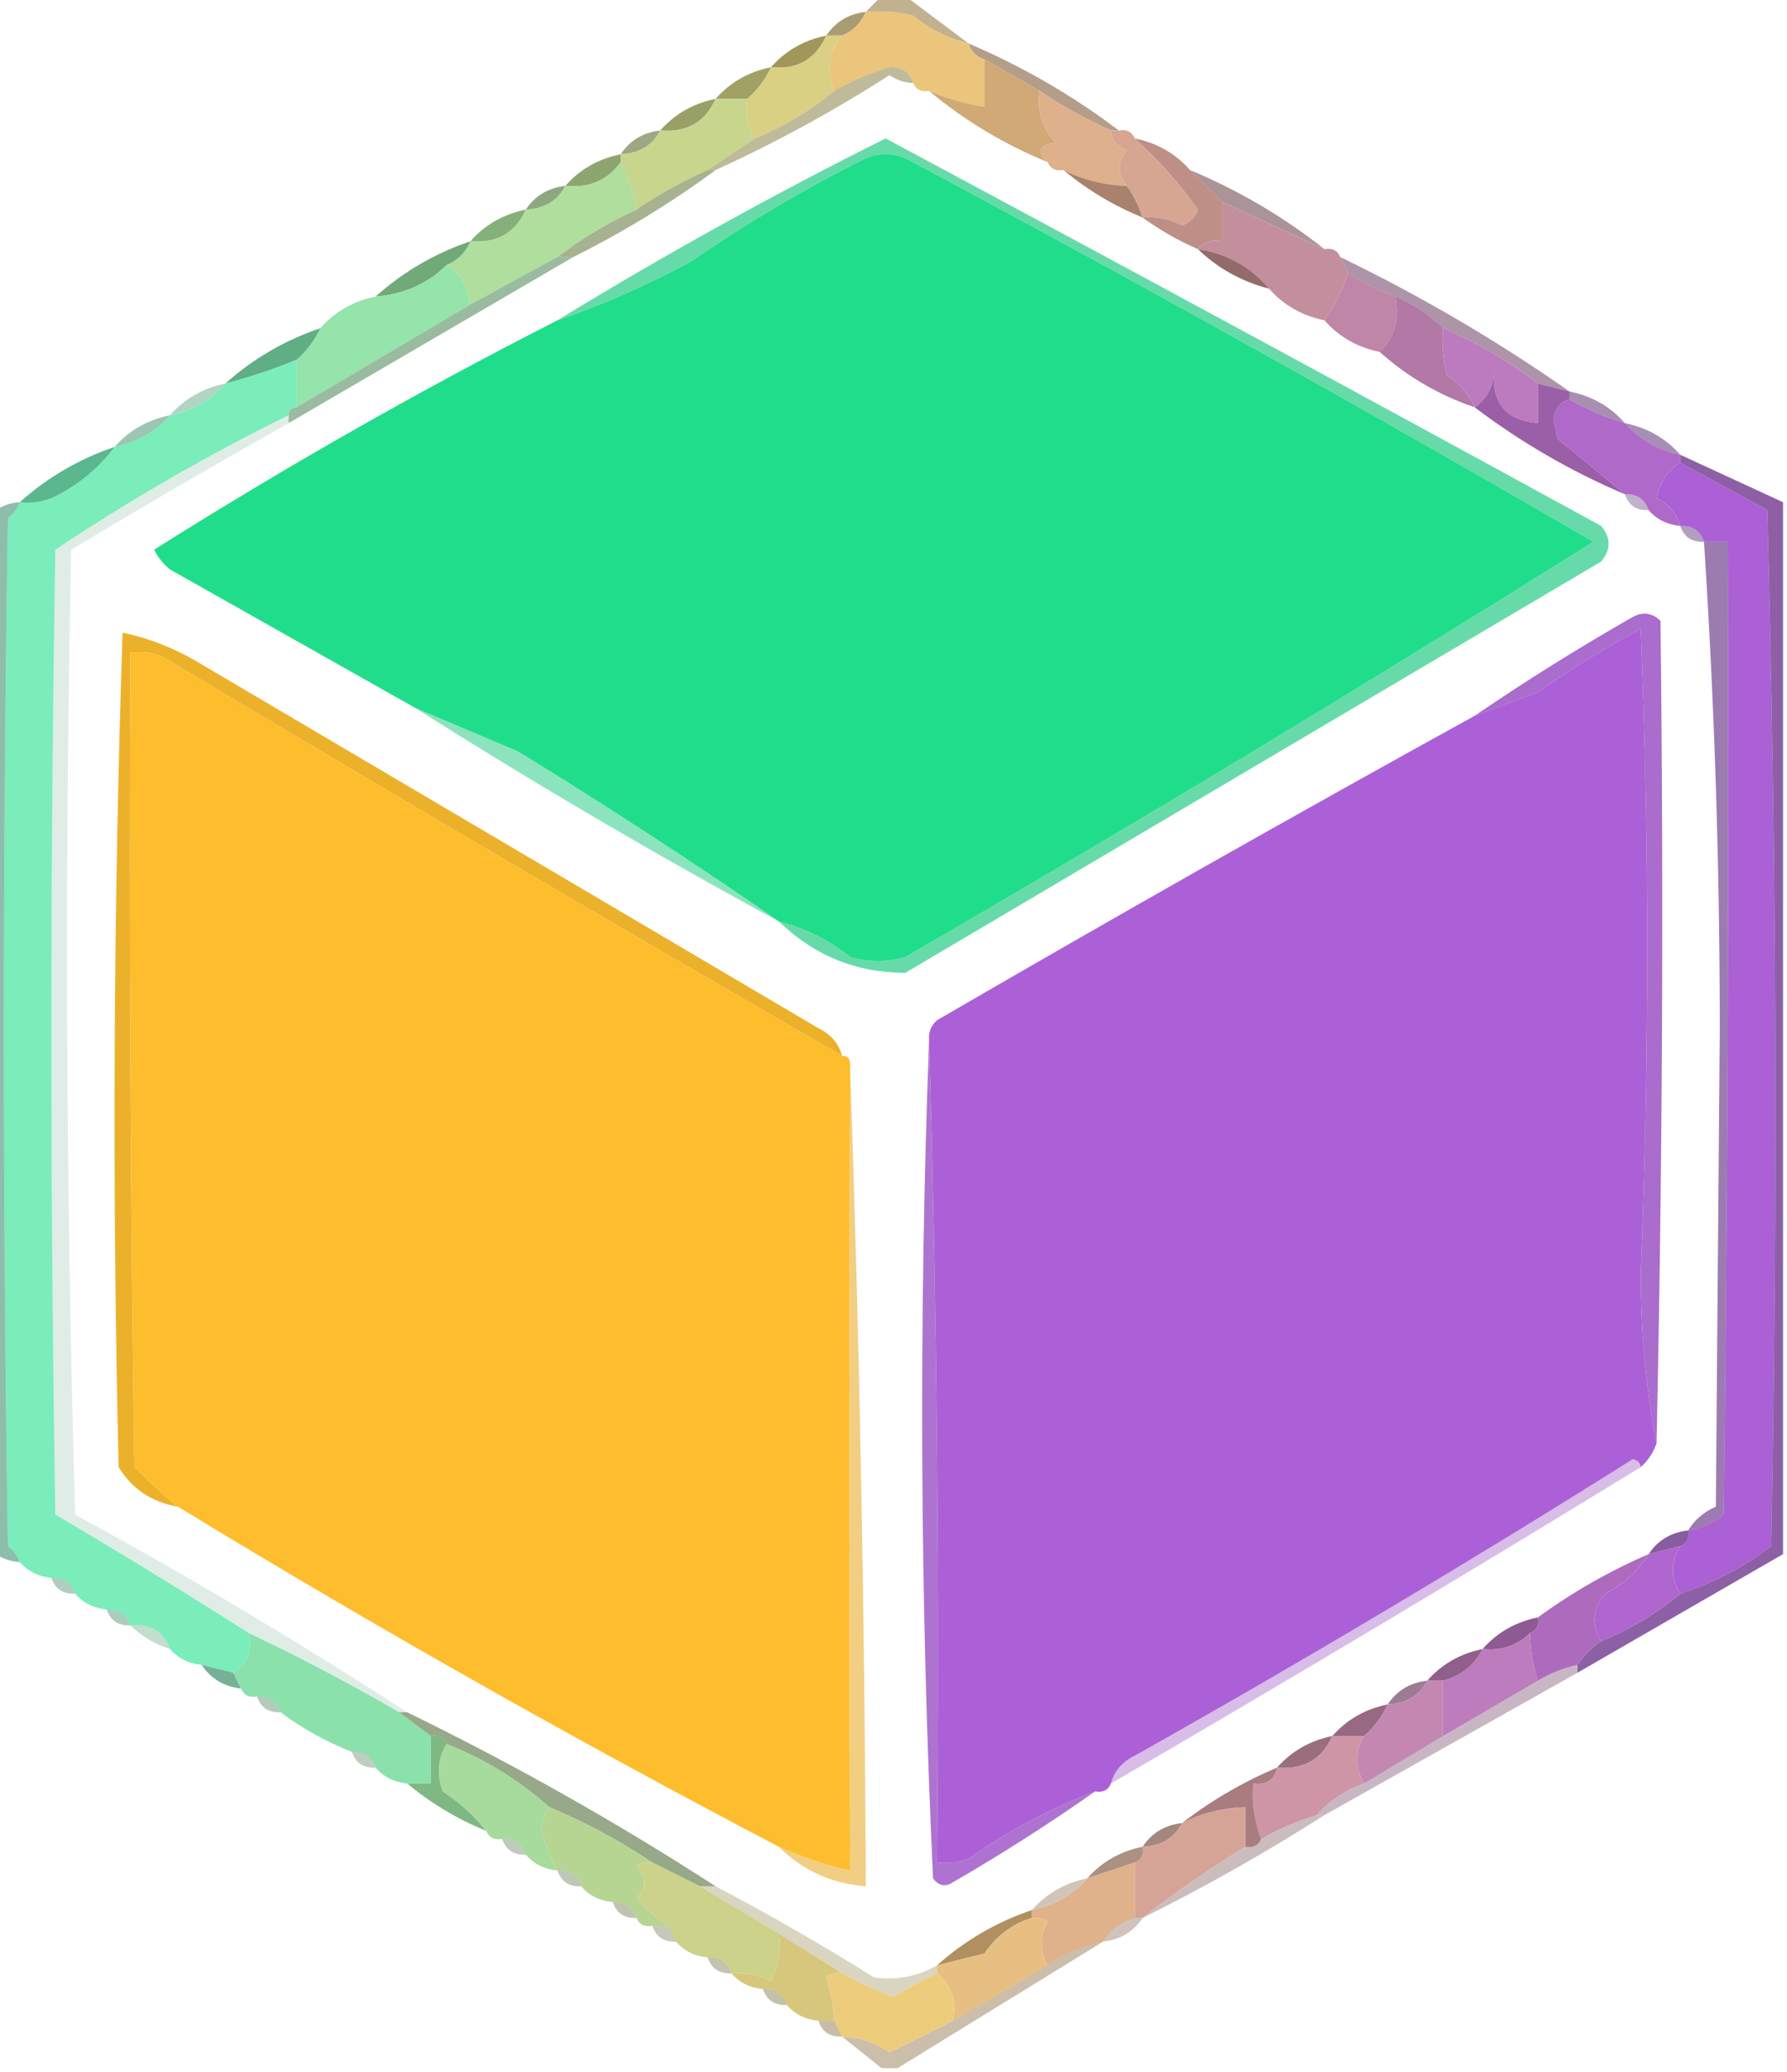 <svg xmlns="http://www.w3.org/2000/svg" xmlns:xlink="http://www.w3.org/1999/xlink" width="226" height="262" version="1.1" style="shape-rendering:geometricPrecision;text-rendering:geometricPrecision;image-rendering:optimizeQuality;fill-rule:evenodd;clip-rule:evenodd"><g><path style="opacity:.592" fill="#997b46" d="M 111.5,-0.5 C 112.5,-0.5 113.5,-0.5 114.5,-0.5C 117.167,1.5 119.833,3.5 122.5,5.5C 119.91,4.872 117.577,3.705 115.5,2C 113.527,1.505 111.527,1.338 109.5,1.5C 110.167,0.833 110.833,0.167 111.5,-0.5 Z"/></g><g><path style="opacity:.765" fill="#8f7e49" d="M 109.5,1.5 C 108.9,2.9 107.9,3.9 106.5,4.5C 105.833,4.5 105.167,4.5 104.5,4.5C 105.659,2.75 107.326,1.75 109.5,1.5 Z"/></g><g><path style="opacity:1" fill="#eac57b" d="M 109.5,1.5 C 111.527,1.338 113.527,1.505 115.5,2C 117.577,3.705 119.91,4.872 122.5,5.5C 122.833,6.5 123.5,7.167 124.5,7.5C 124.5,9.5 124.5,11.5 124.5,13.5C 122.079,13.122 119.746,12.455 117.5,11.5C 116.508,11.672 115.842,11.338 115.5,10.5C 115.038,9.12 114.038,8.453 112.5,8.5C 110.004,9.251 107.67,10.252 105.5,11.5C 104.472,8.723 104.805,6.39 106.5,4.5C 107.9,3.9 108.9,2.9 109.5,1.5 Z"/></g><g><path style="opacity:1" fill="#a2975b" d="M 104.5,4.5 C 103.145,7.518 100.812,8.851 97.5,8.5C 99.336,6.412 101.669,5.079 104.5,4.5 Z"/></g><g><path style="opacity:.647" fill="#8c6a4b" d="M 122.5,5.5 C 129.332,8.412 135.666,12.079 141.5,16.5C 141.167,16.5 140.833,16.5 140.5,16.5C 137.339,15.087 134.339,13.42 131.5,11.5C 129.167,10.167 126.833,8.833 124.5,7.5C 123.5,7.167 122.833,6.5 122.5,5.5 Z"/></g><g><path style="opacity:1" fill="#dad083" d="M 104.5,4.5 C 105.167,4.5 105.833,4.5 106.5,4.5C 104.805,6.39 104.472,8.723 105.5,11.5C 102.506,14 99.173,16 95.5,17.5C 94.549,16.081 94.216,14.415 94.5,12.5C 95.789,11.363 96.789,10.03 97.5,8.5C 100.812,8.851 103.145,7.518 104.5,4.5 Z"/></g><g><path style="opacity:1" fill="#a2a165" d="M 97.5,8.5 C 96.789,10.03 95.789,11.363 94.5,12.5C 93.167,12.5 91.833,12.5 90.5,12.5C 92.336,10.412 94.669,9.079 97.5,8.5 Z"/></g><g><path style="opacity:1" fill="#d0a977" d="M 124.5,7.5 C 126.833,8.833 129.167,10.167 131.5,11.5C 131.104,14.044 131.771,16.211 133.5,18C 131.381,18.342 131.047,19.175 132.5,20.5C 126.995,18.251 121.995,15.251 117.5,11.5C 119.746,12.455 122.079,13.122 124.5,13.5C 124.5,11.5 124.5,9.5 124.5,7.5 Z"/></g><g><path style="opacity:1" fill="#98a067" d="M 90.5,12.5 C 89.191,15.451 86.857,16.784 83.5,16.5C 85.336,14.412 87.669,13.079 90.5,12.5 Z"/></g><g><path style="opacity:1" fill="#deb08c" d="M 131.5,11.5 C 134.339,13.42 137.339,15.087 140.5,16.5C 140.577,17.75 141.244,18.583 142.5,19C 141.272,20.49 141.272,21.99 142.5,23.5C 139.673,23.416 137.006,22.75 134.5,21.5C 133.508,21.672 132.842,21.338 132.5,20.5C 131.047,19.175 131.381,18.342 133.5,18C 131.771,16.211 131.104,14.044 131.5,11.5 Z"/></g><g><path style="opacity:.733" fill="#788858" d="M 83.5,16.5 C 82.514,18.408 80.848,19.408 78.5,19.5C 79.659,17.75 81.326,16.75 83.5,16.5 Z"/></g><g><path style="opacity:1" fill="#c8d58d" d="M 90.5,12.5 C 91.833,12.5 93.167,12.5 94.5,12.5C 94.216,14.415 94.549,16.081 95.5,17.5C 93.5,18.833 91.5,20.167 89.5,21.5C 86.339,22.913 83.339,24.58 80.5,26.5C 80.125,24.302 79.458,22.302 78.5,20.5C 78.5,20.167 78.5,19.833 78.5,19.5C 80.848,19.408 82.514,18.408 83.5,16.5C 86.857,16.784 89.191,15.451 90.5,12.5 Z"/></g><g><path style="opacity:.58" fill="#918851" d="M 115.5,10.5 C 114.417,10.461 113.417,10.127 112.5,9.5C 105.433,14.033 98.099,18.033 90.5,21.5C 90.167,21.5 89.833,21.5 89.5,21.5C 91.5,20.167 93.5,18.833 95.5,17.5C 99.173,16 102.506,14 105.5,11.5C 107.67,10.252 110.004,9.251 112.5,8.5C 114.038,8.453 115.038,9.12 115.5,10.5 Z"/></g><g><path style="opacity:1" fill="#20dd8b" d="M 98.5,116.5 C 87.747,109.066 76.747,101.899 65.5,95C 61.134,93.148 56.801,91.314 52.5,89.5C 42.221,83.691 31.888,77.857 21.5,72C 20.643,71.311 19.977,70.478 19.5,69.5C 36.032,59.066 53.032,49.399 70.5,40.5C 76.338,38.494 82.005,35.994 87.5,33C 94.536,28.149 101.869,23.816 109.5,20C 111.167,19.333 112.833,19.333 114.5,20C 143.886,35.688 172.886,51.855 201.5,68.5C 172.868,86.488 143.868,103.988 114.5,121C 112.167,121.667 109.833,121.667 107.5,121C 104.804,118.828 101.804,117.328 98.5,116.5 Z"/></g><g><path style="opacity:1" fill="#d7a693" d="M 140.5,16.5 C 140.833,16.5 141.167,16.5 141.5,16.5C 142.492,16.328 143.158,16.662 143.5,17.5C 146.458,20.131 149.125,23.131 151.5,26.5C 151.167,27.5 150.5,28.167 149.5,28.5C 147.929,27.691 146.262,27.357 144.5,27.5C 144.011,26.005 143.345,24.672 142.5,23.5C 141.272,21.99 141.272,20.49 142.5,19C 141.244,18.583 140.577,17.75 140.5,16.5 Z"/></g><g><path style="opacity:1" fill="#8da66f" d="M 78.5,19.5 C 78.5,19.833 78.5,20.167 78.5,20.5C 76.815,22.818 74.481,23.818 71.5,23.5C 73.336,21.412 75.669,20.079 78.5,19.5 Z"/></g><g><path style="opacity:1" fill="#a9826d" d="M 134.5,21.5 C 137.006,22.75 139.673,23.416 142.5,23.5C 143.345,24.672 144.011,26.005 144.5,27.5C 140.827,26 137.494,24 134.5,21.5 Z"/></g><g><path style="opacity:1" fill="#bd8f87" d="M 143.5,17.5 C 146.331,18.079 148.664,19.412 150.5,21.5C 151.833,22.833 153.167,24.167 154.5,25.5C 154.5,27.167 154.5,28.833 154.5,30.5C 153.209,30.263 152.209,30.596 151.5,31.5C 148.996,30.416 146.663,29.083 144.5,27.5C 146.262,27.357 147.929,27.691 149.5,28.5C 150.5,28.167 151.167,27.5 151.5,26.5C 149.125,23.131 146.458,20.131 143.5,17.5 Z"/></g><g><path style="opacity:.62" fill="#785358" d="M 150.5,21.5 C 156.668,24.08 162.335,27.414 167.5,31.5C 163.167,29.5 158.833,27.5 154.5,25.5C 153.167,24.167 151.833,22.833 150.5,21.5 Z"/></g><g><path style="opacity:.792" fill="#729060" d="M 71.5,23.5 C 70.514,25.408 68.848,26.408 66.5,26.5C 67.659,24.75 69.326,23.75 71.5,23.5 Z"/></g><g><path style="opacity:.682" fill="#7e8e5e" d="M 89.5,21.5 C 89.833,21.5 90.167,21.5 90.5,21.5C 84.87,25.654 78.87,29.321 72.5,32.5C 71.833,32.5 71.167,32.5 70.5,32.5C 73.549,30.137 76.882,28.137 80.5,26.5C 83.339,24.58 86.339,22.913 89.5,21.5 Z"/></g><g><path style="opacity:1" fill="#c48f9c" d="M 154.5,25.5 C 158.833,27.5 163.167,29.5 167.5,31.5C 168.492,31.328 169.158,31.662 169.5,32.5C 169.833,33.167 170.167,33.833 170.5,34.5C 169.799,36.588 168.799,38.588 167.5,40.5C 164.669,39.921 162.336,38.588 160.5,36.5C 158.168,33.728 155.168,32.061 151.5,31.5C 152.209,30.596 153.209,30.263 154.5,30.5C 154.5,28.833 154.5,27.167 154.5,25.5 Z"/></g><g><path style="opacity:1" fill="#85af7b" d="M 66.5,26.5 C 65.191,29.451 62.857,30.784 59.5,30.5C 61.336,28.412 63.669,27.079 66.5,26.5 Z"/></g><g><path style="opacity:1" fill="#afde9d" d="M 78.5,20.5 C 79.458,22.302 80.125,24.302 80.5,26.5C 76.882,28.137 73.549,30.137 70.5,32.5C 66.833,34.5 63.167,36.5 59.5,38.5C 59.223,36.272 58.223,34.605 56.5,33.5C 57.9,32.9 58.9,31.9 59.5,30.5C 62.857,30.784 65.191,29.451 66.5,26.5C 68.848,26.408 70.514,25.408 71.5,23.5C 74.481,23.818 76.815,22.818 78.5,20.5 Z"/></g><g><path style="opacity:1" fill="#926b6a" d="M 151.5,31.5 C 155.168,32.061 158.168,33.728 160.5,36.5C 157.008,35.59 154.008,33.924 151.5,31.5 Z"/></g><g><path style="opacity:1" fill="#72a978" d="M 59.5,30.5 C 58.9,31.9 57.9,32.9 56.5,33.5C 54.098,35.872 51.098,37.205 47.5,37.5C 50.976,34.377 54.976,32.044 59.5,30.5 Z"/></g><g><path style="opacity:1" fill="#c086a8" d="M 170.5,34.5 C 172.328,35.794 174.328,36.794 176.5,37.5C 177.01,40.388 176.344,42.721 174.5,44.5C 171.669,43.921 169.336,42.588 167.5,40.5C 168.799,38.588 169.799,36.588 170.5,34.5 Z"/></g><g><path style="opacity:1" fill="#b278a6" d="M 176.5,37.5 C 178.795,38.475 180.795,39.808 182.5,41.5C 182.338,43.527 182.505,45.527 183,47.5C 184.627,48.532 185.793,49.866 186.5,51.5C 181.976,49.956 177.976,47.623 174.5,44.5C 176.344,42.721 177.01,40.388 176.5,37.5 Z"/></g><g><path style="opacity:.592" fill="#764b6f" d="M 169.5,32.5 C 179.668,37.413 189.334,43.08 198.5,49.5C 197.167,49.167 195.833,48.833 194.5,48.5C 190.836,45.665 186.836,43.332 182.5,41.5C 180.795,39.808 178.795,38.475 176.5,37.5C 174.328,36.794 172.328,35.794 170.5,34.5C 170.167,33.833 169.833,33.167 169.5,32.5 Z"/></g><g><path style="opacity:1" fill="#94e4ab" d="M 56.5,33.5 C 58.223,34.605 59.223,36.272 59.5,38.5C 52.167,42.833 44.833,47.167 37.5,51.5C 37.5,49.5 37.5,47.5 37.5,45.5C 38.789,44.363 39.789,43.03 40.5,41.5C 42.336,39.412 44.669,38.079 47.5,37.5C 51.098,37.205 54.098,35.872 56.5,33.5 Z"/></g><g><path style="opacity:.616" fill="#5d9065" d="M 70.5,32.5 C 71.167,32.5 71.833,32.5 72.5,32.5C 60.535,39.485 48.535,46.485 36.5,53.5C 36.5,53.167 36.5,52.833 36.5,52.5C 36.5,51.833 36.833,51.5 37.5,51.5C 44.833,47.167 52.167,42.833 59.5,38.5C 63.167,36.5 66.833,34.5 70.5,32.5 Z"/></g><g><path style="opacity:1" fill="#60ae84" d="M 40.5,41.5 C 39.789,43.03 38.789,44.363 37.5,45.5C 34.574,46.698 31.574,47.698 28.5,48.5C 31.976,45.377 35.976,43.044 40.5,41.5 Z"/></g><g><path style="opacity:1" fill="#bc7abf" d="M 182.5,41.5 C 186.836,43.332 190.836,45.665 194.5,48.5C 194.5,50.167 194.5,51.833 194.5,53.5C 190.333,53.154 188.5,50.821 189,46.5C 188.95,48.744 188.117,50.411 186.5,51.5C 185.793,49.866 184.627,48.532 183,47.5C 182.505,45.527 182.338,43.527 182.5,41.5 Z"/></g><g><path style="opacity:1" fill="#9b5fa7" d="M 194.5,48.5 C 195.833,48.833 197.167,49.167 198.5,49.5C 198.5,49.833 198.5,50.167 198.5,50.5C 197.351,50.791 196.684,51.624 196.5,53C 196.667,53.833 196.833,54.667 197,55.5C 199.971,57.906 202.804,60.24 205.5,62.5C 198.668,59.588 192.334,55.921 186.5,51.5C 188.117,50.411 188.95,48.744 189,46.5C 188.5,50.821 190.333,53.154 194.5,53.5C 194.5,51.833 194.5,50.167 194.5,48.5 Z"/></g><g><path style="opacity:.416" fill="#469870" d="M 28.5,48.5 C 26.74,50.559 24.406,51.892 21.5,52.5C 23.336,50.412 25.669,49.079 28.5,48.5 Z"/></g><g><path style="opacity:.573" fill="#683a76" d="M 198.5,50.5 C 198.5,50.167 198.5,49.833 198.5,49.5C 201.331,50.079 203.664,51.412 205.5,53.5C 203.046,52.773 200.713,51.773 198.5,50.5 Z"/></g><g><path style="opacity:1" fill="#7aedbb" d="M 37.5,45.5 C 37.5,47.5 37.5,49.5 37.5,51.5C 36.833,51.5 36.5,51.833 36.5,52.5C 26.313,57.511 16.48,63.178 7,69.5C 6.333,110.167 6.333,150.833 7,191.5C 15.314,196.4 23.481,201.4 31.5,206.5C 31.923,208.781 31.256,210.448 29.5,211.5C 28.167,211.167 26.833,210.833 25.5,210.5C 23.847,210.34 22.514,209.674 21.5,208.5C 20.656,206.241 18.989,205.241 16.5,205.5C 16.027,204.094 15.027,203.427 13.5,203.5C 11.847,203.34 10.514,202.674 9.5,201.5C 9.027,200.094 8.027,199.427 6.5,199.5C 4.847,199.34 3.514,198.674 2.5,197.5C 2.217,196.711 1.717,196.044 1,195.5C 0.333,152.167 0.333,108.833 1,65.5C 1.717,64.956 2.217,64.289 2.5,63.5C 3.873,63.657 5.207,63.49 6.5,63C 9.773,61.441 12.44,59.274 14.5,56.5C 17.331,55.921 19.664,54.588 21.5,52.5C 24.406,51.892 26.74,50.559 28.5,48.5C 31.574,47.698 34.574,46.698 37.5,45.5 Z"/></g><g><path style="opacity:1" fill="#af69c8" d="M 198.5,50.5 C 200.713,51.773 203.046,52.773 205.5,53.5C 207.336,55.588 209.669,56.921 212.5,57.5C 212.5,57.833 212.5,58.167 212.5,58.5C 210.915,59.474 209.915,60.974 209.5,63C 211.063,63.759 212.063,64.926 212.5,66.5C 210.847,66.34 209.514,65.674 208.5,64.5C 208.027,63.094 207.027,62.427 205.5,62.5C 202.804,60.24 199.971,57.906 197,55.5C 196.833,54.667 196.667,53.833 196.5,53C 196.684,51.624 197.351,50.791 198.5,50.5 Z"/></g><g><path style="opacity:.514" fill="#408e6c" d="M 21.5,52.5 C 19.664,54.588 17.331,55.921 14.5,56.5C 16.336,54.412 18.669,53.079 21.5,52.5 Z"/></g><g><path style="opacity:.557" fill="#613479" d="M 205.5,53.5 C 208.331,54.079 210.664,55.412 212.5,57.5C 209.669,56.921 207.336,55.588 205.5,53.5 Z"/></g><g><path style="opacity:1" fill="#5bb78e" d="M 14.5,56.5 C 12.44,59.274 9.773,61.441 6.5,63C 5.207,63.49 3.873,63.657 2.5,63.5C 5.976,60.377 9.976,58.044 14.5,56.5 Z"/></g><g><path style="opacity:1" fill="#ab60d5" d="M 212.5,58.5 C 216.15,60.472 219.816,62.472 223.5,64.5C 224.667,108.163 224.833,151.83 224,195.5C 220.506,198.163 216.673,200.163 212.5,201.5C 211.258,199.611 211.258,197.611 212.5,195.5C 213.338,195.158 213.672,194.492 213.5,193.5C 215.17,193.249 216.67,192.582 218,191.5C 218.5,150.501 218.667,109.501 218.5,68.5C 217.5,68.5 216.5,68.5 215.5,68.5C 215.027,67.094 214.027,66.427 212.5,66.5C 212.063,64.926 211.063,63.759 209.5,63C 209.915,60.974 210.915,59.474 212.5,58.5 Z"/></g><g><path style="opacity:.369" fill="#562e78" d="M 205.5,62.5 C 207.027,62.427 208.027,63.094 208.5,64.5C 206.973,64.573 205.973,63.906 205.5,62.5 Z"/></g><g><path style="opacity:.451" fill="#552b75" d="M 212.5,66.5 C 214.027,66.427 215.027,67.094 215.5,68.5C 213.973,68.573 212.973,67.906 212.5,66.5 Z"/></g><g><path style="opacity:1" fill="#ac60d7" d="M 209.5,182.5 C 209.068,183.71 208.401,184.71 207.5,185.5C 207.44,184.957 207.107,184.624 206.5,184.5C 185.831,197.504 164.831,210.004 143.5,222C 141.937,222.759 140.937,223.926 140.5,225.5C 140.158,226.338 139.492,226.672 138.5,226.5C 132.832,228.66 127.498,231.493 122.5,235C 121.207,235.49 119.873,235.657 118.5,235.5C 118.832,200.663 118.498,165.996 117.5,131.5C 117.414,130.504 117.748,129.671 118.5,129C 141.059,115.89 163.726,103.056 186.5,90.5C 189.146,89.513 191.812,88.513 194.5,87.5C 198.675,84.579 203.009,81.912 207.5,79.5C 208.595,106.663 208.595,133.83 207.5,161C 207.503,168.533 208.169,175.699 209.5,182.5 Z"/></g><g><path style="opacity:.682" fill="#20cb81" d="M 98.5,116.5 C 101.804,117.328 104.804,118.828 107.5,121C 109.833,121.667 112.167,121.667 114.5,121C 143.868,103.988 172.868,86.488 201.5,68.5C 172.886,51.855 143.886,35.688 114.5,20C 112.833,19.333 111.167,19.333 109.5,20C 101.869,23.816 94.536,28.149 87.5,33C 82.005,35.994 76.338,38.494 70.5,40.5C 83.922,32.28 97.756,24.613 112,17.5C 142.231,33.699 172.397,50.032 202.5,66.5C 203.747,68.006 203.747,69.506 202.5,71C 173.167,88.333 143.833,105.667 114.5,123C 108.324,123.01 102.991,120.844 98.5,116.5 Z"/></g><g><path style="opacity:1" fill="#ecb12b" d="M 106.5,133.5 C 77.756,116.955 49.09,100.122 20.5,83C 19.207,82.51 17.873,82.343 16.5,82.5C 16.333,116.835 16.5,151.168 17,185.5C 18.771,187.291 20.604,188.957 22.5,190.5C 19.208,189.943 16.708,188.276 15,185.5C 14.171,150.262 14.338,115.095 15.5,80C 18.917,80.694 22.251,82.027 25.5,84C 51.5,99.333 77.5,114.667 103.5,130C 105.063,130.759 106.063,131.926 106.5,133.5 Z"/></g><g><path style="opacity:1" fill="#febd2d" d="M 106.5,133.5 C 107.167,133.5 107.5,133.833 107.5,134.5C 107.353,168.324 107.353,202.324 107.5,236.5C 104.406,235.787 101.406,234.787 98.5,233.5C 72.649,219.959 47.315,205.626 22.5,190.5C 20.604,188.957 18.771,187.291 17,185.5C 16.5,151.168 16.333,116.835 16.5,82.5C 17.873,82.343 19.207,82.51 20.5,83C 49.09,100.122 77.756,116.955 106.5,133.5 Z"/></g><g><path style="opacity:.176" fill="#4d9a76" d="M 36.5,52.5 C 36.5,52.833 36.5,53.167 36.5,53.5C 27.279,58.696 18.112,64.029 9,69.5C 8.167,110.171 8.333,150.837 9.5,191.5C 23.894,199.356 37.894,207.689 51.5,216.5C 51.167,216.5 50.833,216.5 50.5,216.5C 44.298,212.899 37.964,209.566 31.5,206.5C 23.481,201.4 15.314,196.4 7,191.5C 6.333,150.833 6.333,110.167 7,69.5C 16.48,63.178 26.313,57.511 36.5,52.5 Z"/></g><g><path style="opacity:.677" fill="#6e3d8c" d="M 215.5,68.5 C 216.5,68.5 217.5,68.5 218.5,68.5C 218.667,109.501 218.5,150.501 218,191.5C 216.67,192.582 215.17,193.249 213.5,193.5C 214.315,192.163 215.482,191.163 217,190.5C 217.167,170.333 217.333,150.167 217.5,130C 217.489,109.283 216.822,88.783 215.5,68.5 Z"/></g><g><path style="opacity:.631" fill="#4d987b" d="M 2.5,63.5 C 2.217,64.289 1.717,64.956 1,65.5C 0.333,108.833 0.333,152.167 1,195.5C 1.717,196.044 2.217,196.711 2.5,197.5C 1.391,197.443 0.391,197.11 -0.5,196.5C -0.5,152.5 -0.5,108.5 -0.5,64.5C 0.391,63.89 1.391,63.557 2.5,63.5 Z"/></g><g><path style="opacity:.517" fill="#20cc82" d="M 52.5,89.5 C 56.801,91.314 61.134,93.148 65.5,95C 76.747,101.899 87.747,109.066 98.5,116.5C 82.83,108.001 67.496,99.001 52.5,89.5 Z"/></g><g><path style="opacity:.888" fill="#a05ac7" d="M 209.5,182.5 C 208.169,175.699 207.503,168.533 207.5,161C 208.595,133.83 208.595,106.663 207.5,79.5C 203.009,81.912 198.675,84.579 194.5,87.5C 191.812,88.513 189.146,89.513 186.5,90.5C 192.934,86.108 199.601,81.941 206.5,78C 207.784,77.316 208.951,77.483 210,78.5C 210.417,113.169 210.25,147.835 209.5,182.5 Z"/></g><g><path style="opacity:.839" fill="#774295" d="M 212.5,58.5 C 212.5,58.167 212.5,57.833 212.5,57.5C 216.833,59.5 221.167,61.5 225.5,63.5C 225.5,107.833 225.5,152.167 225.5,196.5C 216.833,201.5 208.167,206.5 199.5,211.5C 199.5,211.167 199.5,210.833 199.5,210.5C 200.306,209.272 201.306,208.272 202.5,207.5C 206.173,206 209.506,204 212.5,201.5C 216.673,200.163 220.506,198.163 224,195.5C 224.833,151.83 224.667,108.163 223.5,64.5C 219.816,62.472 216.15,60.472 212.5,58.5 Z"/></g><g><path style="opacity:.58" fill="#e7ab28" d="M 107.5,134.5 C 108.692,169.092 109.358,203.759 109.5,238.5C 105.164,238.163 101.497,236.496 98.5,233.5C 101.406,234.787 104.406,235.787 107.5,236.5C 107.353,202.324 107.353,168.324 107.5,134.5 Z"/></g><g><path style="opacity:.831" fill="#703d8a" d="M 213.5,193.5 C 213.672,194.492 213.338,195.158 212.5,195.5C 211.167,195.833 209.833,196.167 208.5,196.5C 209.659,194.75 211.326,193.75 213.5,193.5 Z"/></g><g><path style="opacity:1" fill="#af66cf" d="M 212.5,195.5 C 211.258,197.611 211.258,199.611 212.5,201.5C 209.506,204 206.173,206 202.5,207.5C 201.222,205.456 201.388,203.456 203,201.5C 205.375,200.285 207.209,198.619 208.5,196.5C 209.833,196.167 211.167,195.833 212.5,195.5 Z"/></g><g><path style="opacity:.4" fill="#9f5ac5" d="M 207.5,185.5 C 185.34,199.082 163.007,212.415 140.5,225.5C 140.937,223.926 141.937,222.759 143.5,222C 164.831,210.004 185.831,197.504 206.5,184.5C 207.107,184.624 207.44,184.957 207.5,185.5 Z"/></g><g><path style="opacity:.388" fill="#38805f" d="M 6.5,199.5 C 8.027,199.427 9.027,200.094 9.5,201.5C 7.973,201.573 6.973,200.906 6.5,199.5 Z"/></g><g><path style="opacity:.424" fill="#3a8a66" d="M 13.5,203.5 C 15.027,203.427 16.027,204.094 16.5,205.5C 14.973,205.573 13.973,204.906 13.5,203.5 Z"/></g><g><path style="opacity:.863" fill="#a15dc8" d="M 117.5,131.5 C 118.498,165.996 118.832,200.663 118.5,235.5C 119.873,235.657 121.207,235.49 122.5,235C 127.498,231.493 132.832,228.66 138.5,226.5C 132.734,230.559 126.734,234.392 120.5,238C 119.551,238.617 118.718,238.451 118,237.5C 116.348,202.01 116.182,166.677 117.5,131.5 Z"/></g><g><path style="opacity:1" fill="#ae6bbd" d="M 208.5,196.5 C 207.209,198.619 205.375,200.285 203,201.5C 201.388,203.456 201.222,205.456 202.5,207.5C 201.306,208.272 200.306,209.272 199.5,210.5C 197.716,210.893 196.05,211.559 194.5,212.5C 193.85,210.565 193.517,208.565 193.5,206.5C 194.338,206.158 194.672,205.492 194.5,204.5C 198.833,201.331 203.5,198.664 208.5,196.5 Z"/></g><g><path style="opacity:.329" fill="#439c6d" d="M 16.5,205.5 C 18.989,205.241 20.656,206.241 21.5,208.5C 19.566,207.89 17.899,206.89 16.5,205.5 Z"/></g><g><path style="opacity:1" fill="#8e5a93" d="M 194.5,204.5 C 194.672,205.492 194.338,206.158 193.5,206.5C 191.858,208.081 189.858,208.747 187.5,208.5C 189.336,206.412 191.669,205.079 194.5,204.5 Z"/></g><g><path style="opacity:.725" fill="#43926e" d="M 25.5,210.5 C 26.833,210.833 28.167,211.167 29.5,211.5C 29.833,212.167 30.167,212.833 30.5,213.5C 28.326,213.25 26.659,212.25 25.5,210.5 Z"/></g><g><path style="opacity:1" fill="#bd7cbd" d="M 193.5,206.5 C 193.517,208.565 193.85,210.565 194.5,212.5C 190.5,214.833 186.5,217.167 182.5,219.5C 182.5,217.167 182.5,214.833 182.5,212.5C 184.795,211.864 186.461,210.531 187.5,208.5C 189.858,208.747 191.858,208.081 193.5,206.5 Z"/></g><g><path style="opacity:1" fill="#8ae1ab" d="M 31.5,206.5 C 37.964,209.566 44.298,212.899 50.5,216.5C 51.833,217.5 53.167,218.5 54.5,219.5C 54.5,221.5 54.5,223.5 54.5,225.5C 53.5,225.5 52.5,225.5 51.5,225.5C 49.847,225.34 48.514,224.674 47.5,223.5C 47.027,222.094 46.027,221.427 44.5,221.5C 41.24,220.226 38.24,218.56 35.5,216.5C 35.027,215.094 34.027,214.427 32.5,214.5C 31.508,214.672 30.842,214.338 30.5,213.5C 30.167,212.833 29.833,212.167 29.5,211.5C 31.256,210.448 31.923,208.781 31.5,206.5 Z"/></g><g><path style="opacity:1" fill="#905f8b" d="M 187.5,208.5 C 186.461,210.531 184.795,211.864 182.5,212.5C 181.833,212.5 181.167,212.5 180.5,212.5C 182.336,210.412 184.669,209.079 187.5,208.5 Z"/></g><g><path style="opacity:.745" fill="#7a506d" d="M 180.5,212.5 C 179.514,214.408 177.848,215.408 175.5,215.5C 176.659,213.75 178.326,212.75 180.5,212.5 Z"/></g><g><path style="opacity:.412" fill="#44825e" d="M 32.5,214.5 C 34.027,214.427 35.027,215.094 35.5,216.5C 33.973,216.573 32.973,215.906 32.5,214.5 Z"/></g><g><path style="opacity:1" fill="#c487b2" d="M 180.5,212.5 C 181.167,212.5 181.833,212.5 182.5,212.5C 182.5,214.833 182.5,217.167 182.5,219.5C 179.167,221.5 175.833,223.5 172.5,225.5C 171.359,223.451 171.359,221.451 172.5,219.5C 173.789,218.363 174.789,217.03 175.5,215.5C 177.848,215.408 179.514,214.408 180.5,212.5 Z"/></g><g><path style="opacity:1" fill="#996983" d="M 175.5,215.5 C 174.789,217.03 173.789,218.363 172.5,219.5C 171.167,219.5 169.833,219.5 168.5,219.5C 170.336,217.412 172.669,216.079 175.5,215.5 Z"/></g><g><path style="opacity:1" fill="#80b883" d="M 54.5,219.5 C 55.492,219.328 56.158,219.662 56.5,220.5C 55.377,222.288 55.211,224.288 56,226.5C 58.182,227.936 60.016,229.603 61.5,231.5C 57.827,230 54.494,228 51.5,225.5C 52.5,225.5 53.5,225.5 54.5,225.5C 54.5,223.5 54.5,221.5 54.5,219.5 Z"/></g><g><path style="opacity:.404" fill="#794b6f" d="M 199.5,210.5 C 199.5,210.833 199.5,211.167 199.5,211.5C 188.806,217.512 178.139,223.512 167.5,229.5C 167.167,229.5 166.833,229.5 166.5,229.5C 168.118,227.684 170.118,226.351 172.5,225.5C 175.833,223.5 179.167,221.5 182.5,219.5C 186.5,217.167 190.5,214.833 194.5,212.5C 196.05,211.559 197.716,210.893 199.5,210.5 Z"/></g><g><path style="opacity:.357" fill="#4a7a56" d="M 44.5,221.5 C 46.027,221.427 47.027,222.094 47.5,223.5C 45.973,223.573 44.973,222.906 44.5,221.5 Z"/></g><g><path style="opacity:1" fill="#a6db9d" d="M 56.5,220.5 C 61.371,222.429 65.705,225.095 69.5,228.5C 68.853,229.274 68.519,230.274 68.5,231.5C 68.987,233.304 69.653,234.971 70.5,236.5C 68.847,236.34 67.514,235.674 66.5,234.5C 66.027,233.094 65.027,232.427 63.5,232.5C 62.508,232.672 61.842,232.338 61.5,231.5C 60.016,229.603 58.182,227.936 56,226.5C 55.211,224.288 55.377,222.288 56.5,220.5 Z"/></g><g><path style="opacity:1" fill="#9a6e7d" d="M 168.5,219.5 C 167.191,222.451 164.857,223.784 161.5,223.5C 163.336,221.412 165.669,220.079 168.5,219.5 Z"/></g><g><path style="opacity:1" fill="#cd95a6" d="M 168.5,219.5 C 169.833,219.5 171.167,219.5 172.5,219.5C 171.359,221.451 171.359,223.451 172.5,225.5C 170.118,226.351 168.118,227.684 166.5,229.5C 164.02,230.242 161.687,231.242 159.5,232.5C 158.631,230.283 158.298,227.95 158.5,225.5C 160.179,225.715 161.179,225.048 161.5,223.5C 164.857,223.784 167.191,222.451 168.5,219.5 Z"/></g><g><path style="opacity:.714" fill="#6e8658" d="M 50.5,216.5 C 50.833,216.5 51.167,216.5 51.5,216.5C 64.994,223.077 77.994,230.41 90.5,238.5C 89.833,238.5 89.167,238.5 88.5,238.5C 86.5,237.5 84.5,236.5 82.5,235.5C 78.424,232.773 74.09,230.439 69.5,228.5C 65.705,225.095 61.371,222.429 56.5,220.5C 56.158,219.662 55.492,219.328 54.5,219.5C 53.167,218.5 51.833,217.5 50.5,216.5 Z"/></g><g><path style="opacity:1" fill="#a97c7f" d="M 161.5,223.5 C 161.179,225.048 160.179,225.715 158.5,225.5C 158.298,227.95 158.631,230.283 159.5,232.5C 159.158,233.338 158.492,233.672 157.5,233.5C 157.5,231.833 157.5,230.167 157.5,228.5C 154.673,228.584 152.006,229.25 149.5,230.5C 153.164,227.665 157.164,225.332 161.5,223.5 Z"/></g><g><path style="opacity:1" fill="#b7d592" d="M 69.5,228.5 C 74.09,230.439 78.424,232.773 82.5,235.5C 81.761,235.369 81.094,235.536 80.5,236C 81.833,237.333 81.833,238.667 80.5,240C 81.731,241.405 83.064,242.571 84.5,243.5C 83.833,243.5 83.167,243.5 82.5,243.5C 81.508,243.672 80.842,243.338 80.5,242.5C 80.027,241.094 79.027,240.427 77.5,240.5C 75.847,240.34 74.514,239.674 73.5,238.5C 73.027,237.094 72.027,236.427 70.5,236.5C 69.653,234.971 68.987,233.304 68.5,231.5C 68.519,230.274 68.853,229.274 69.5,228.5 Z"/></g><g><path style="opacity:.812" fill="#8f6b60" d="M 149.5,230.5 C 148.514,232.408 146.848,233.408 144.5,233.5C 145.659,231.75 147.326,230.75 149.5,230.5 Z"/></g><g><path style="opacity:.388" fill="#7b5656" d="M 166.5,229.5 C 166.833,229.5 167.167,229.5 167.5,229.5C 160.095,234.226 152.428,238.559 144.5,242.5C 148.659,239.253 152.992,236.253 157.5,233.5C 158.492,233.672 159.158,233.338 159.5,232.5C 161.687,231.242 164.02,230.242 166.5,229.5 Z"/></g><g><path style="opacity:.38" fill="#577b4e" d="M 63.5,232.5 C 65.027,232.427 66.027,233.094 66.5,234.5C 64.973,234.573 63.973,233.906 63.5,232.5 Z"/></g><g><path style="opacity:1" fill="#d6a497" d="M 157.5,233.5 C 152.992,236.253 148.659,239.253 144.5,242.5C 144.167,242.5 143.833,242.5 143.5,242.5C 143.5,240.167 143.5,237.833 143.5,235.5C 144.338,235.158 144.672,234.492 144.5,233.5C 146.848,233.408 148.514,232.408 149.5,230.5C 152.006,229.25 154.673,228.584 157.5,228.5C 157.5,230.167 157.5,231.833 157.5,233.5 Z"/></g><g><path style="opacity:.773" fill="#92715d" d="M 144.5,233.5 C 144.672,234.492 144.338,235.158 143.5,235.5C 141.5,236.167 139.5,236.833 137.5,237.5C 139.336,235.412 141.669,234.079 144.5,233.5 Z"/></g><g><path style="opacity:.384" fill="#577048" d="M 70.5,236.5 C 72.027,236.427 73.027,237.094 73.5,238.5C 71.973,238.573 70.973,237.906 70.5,236.5 Z"/></g><g><path style="opacity:1" fill="#ccd289" d="M 82.5,235.5 C 84.5,236.5 86.5,237.5 88.5,238.5C 91.798,240.485 95.131,242.485 98.5,244.5C 98.799,246.604 98.466,248.604 97.5,250.5C 95.929,249.691 94.262,249.357 92.5,249.5C 92.027,248.094 91.027,247.427 89.5,247.5C 87.847,247.34 86.514,246.674 85.5,245.5C 85.167,244.833 84.833,244.167 84.5,243.5C 83.064,242.571 81.731,241.405 80.5,240C 81.833,238.667 81.833,237.333 80.5,236C 81.094,235.536 81.761,235.369 82.5,235.5 Z"/></g><g><path style="opacity:.408" fill="#8e7255" d="M 137.5,237.5 C 135.74,239.559 133.406,240.892 130.5,241.5C 132.336,239.412 134.669,238.079 137.5,237.5 Z"/></g><g><path style="opacity:1" fill="#dfb28b" d="M 143.5,235.5 C 143.5,237.833 143.5,240.167 143.5,242.5C 141.77,243.026 140.436,244.026 139.5,245.5C 136.978,246.011 134.645,247.011 132.5,248.5C 131.464,246.609 131.464,244.776 132.5,243C 131.906,242.536 131.239,242.369 130.5,242.5C 130.5,242.167 130.5,241.833 130.5,241.5C 133.406,240.892 135.74,239.559 137.5,237.5C 139.5,236.833 141.5,236.167 143.5,235.5 Z"/></g><g><path style="opacity:.424" fill="#687547" d="M 77.5,240.5 C 79.027,240.427 80.027,241.094 80.5,242.5C 78.973,242.573 77.973,241.906 77.5,240.5 Z"/></g><g><path style="opacity:.361" fill="#7d5947" d="M 143.5,242.5 C 143.833,242.5 144.167,242.5 144.5,242.5C 143.341,244.25 141.674,245.25 139.5,245.5C 140.436,244.026 141.77,243.026 143.5,242.5 Z"/></g><g><path style="opacity:.365" fill="#616d42" d="M 82.5,243.5 C 83.167,243.5 83.833,243.5 84.5,243.5C 84.833,244.167 85.167,244.833 85.5,245.5C 83.973,245.573 82.973,244.906 82.5,243.5 Z"/></g><g><path style="opacity:1" fill="#b09060" d="M 130.5,241.5 C 130.5,241.833 130.5,242.167 130.5,242.5C 128.03,243.249 126.03,244.749 124.5,247C 122.482,247.505 120.482,248.005 118.5,248.5C 121.976,245.377 125.976,243.043 130.5,241.5 Z"/></g><g><path style="opacity:1" fill="#d7c77c" d="M 98.5,244.5 C 101.203,246.181 103.869,247.847 106.5,249.5C 105.761,249.369 105.094,249.536 104.5,250C 105.074,251.919 105.407,253.753 105.5,255.5C 104.833,255.5 104.167,255.5 103.5,255.5C 101.847,255.34 100.514,254.674 99.5,253.5C 99.027,252.094 98.027,251.427 96.5,251.5C 94.847,251.34 93.514,250.674 92.5,249.5C 94.262,249.357 95.929,249.691 97.5,250.5C 98.466,248.604 98.799,246.604 98.5,244.5 Z"/></g><g><path style="opacity:1" fill="#e8bf82" d="M 130.5,242.5 C 131.239,242.369 131.906,242.536 132.5,243C 131.464,244.776 131.464,246.609 132.5,248.5C 128.5,250.833 124.5,253.167 120.5,255.5C 120.975,252.918 120.308,250.918 118.5,249.5C 118.5,249.167 118.5,248.833 118.5,248.5C 120.482,248.005 122.482,247.505 124.5,247C 126.03,244.749 128.03,243.249 130.5,242.5 Z"/></g><g><path style="opacity:.4" fill="#696b42" d="M 89.5,247.5 C 91.027,247.427 92.027,248.094 92.5,249.5C 90.973,249.573 89.973,248.906 89.5,247.5 Z"/></g><g><path style="opacity:.341" fill="#94844b" d="M 88.5,238.5 C 89.167,238.5 89.833,238.5 90.5,238.5C 97.302,242.069 103.969,245.902 110.5,250C 113.322,250.428 115.988,249.928 118.5,248.5C 118.5,248.833 118.5,249.167 118.5,249.5C 116.598,250.368 114.765,251.368 113,252.5C 110.747,251.623 108.581,250.623 106.5,249.5C 103.869,247.847 101.203,246.181 98.5,244.5C 95.131,242.485 91.798,240.485 88.5,238.5 Z"/></g><g><path style="opacity:.467" fill="#91744a" d="M 139.5,245.5 C 130.833,250.833 122.167,256.167 113.5,261.5C 112.833,261.5 112.167,261.5 111.5,261.5C 109.833,260.167 108.167,258.833 106.5,257.5C 108.666,257.579 110.666,258.246 112.5,259.5C 115.157,258.172 117.824,256.838 120.5,255.5C 124.5,253.167 128.5,250.833 132.5,248.5C 134.645,247.011 136.978,246.011 139.5,245.5 Z"/></g><g><path style="opacity:.447" fill="#797442" d="M 96.5,251.5 C 98.027,251.427 99.027,252.094 99.5,253.5C 97.973,253.573 96.973,252.906 96.5,251.5 Z"/></g><g><path style="opacity:1" fill="#edcc7b" d="M 106.5,249.5 C 108.581,250.623 110.747,251.623 113,252.5C 114.765,251.368 116.598,250.368 118.5,249.5C 120.308,250.918 120.975,252.918 120.5,255.5C 117.824,256.838 115.157,258.172 112.5,259.5C 110.666,258.246 108.666,257.579 106.5,257.5C 106.167,256.833 105.833,256.167 105.5,255.5C 105.407,253.753 105.074,251.919 104.5,250C 105.094,249.536 105.761,249.369 106.5,249.5 Z"/></g><g><path style="opacity:.459" fill="#856f3f" d="M 103.5,255.5 C 104.167,255.5 104.833,255.5 105.5,255.5C 105.833,256.167 106.167,256.833 106.5,257.5C 104.973,257.573 103.973,256.906 103.5,255.5 Z"/></g></svg>